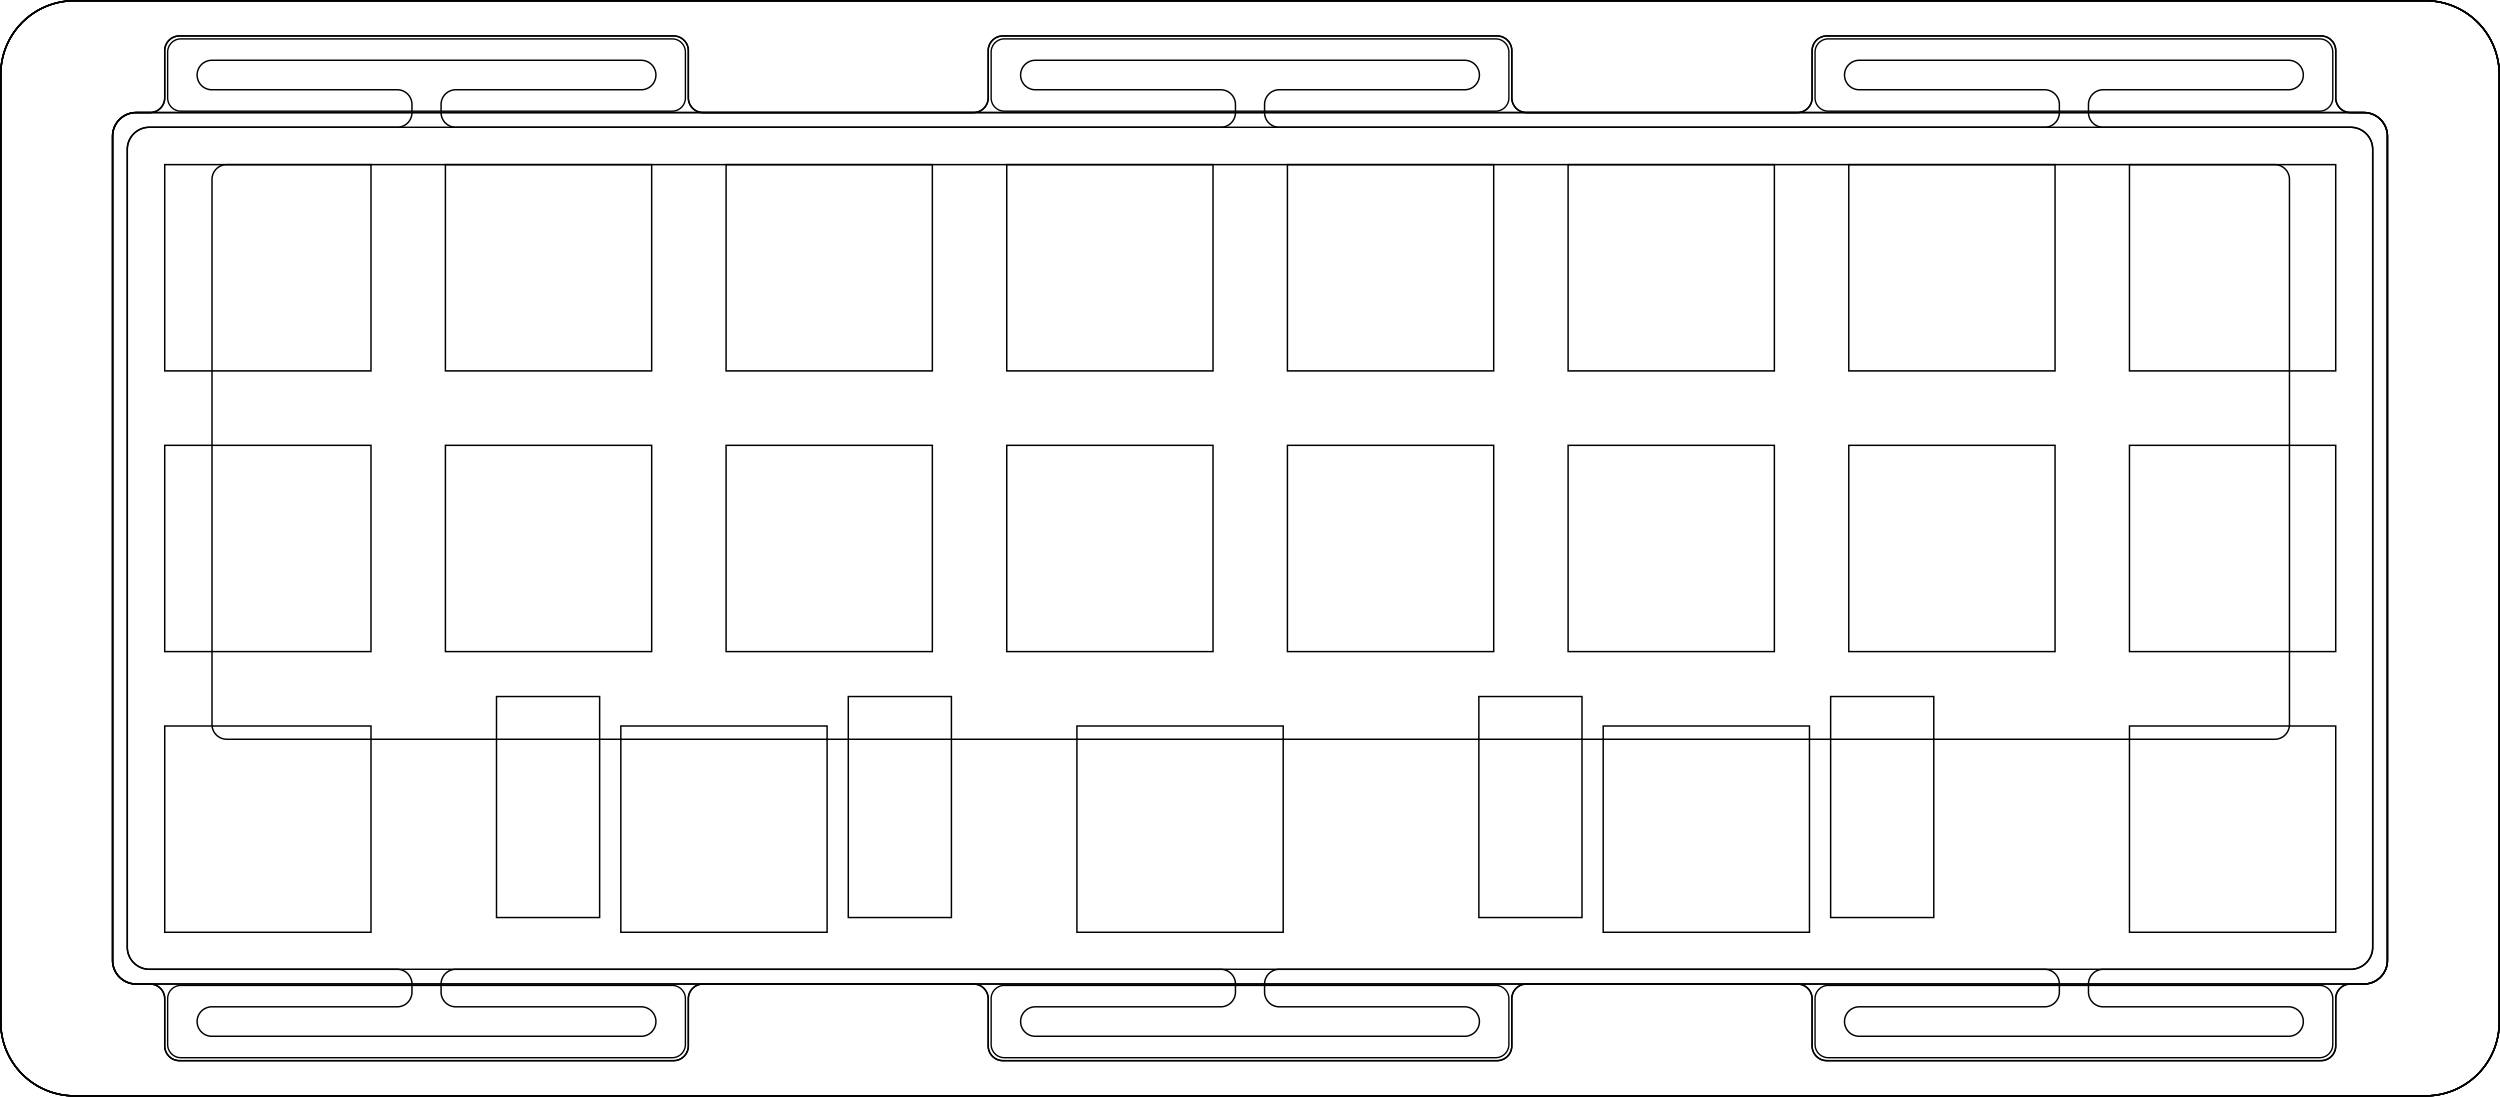<?xml version="1.0" encoding="UTF-8" standalone="no"?>
<svg
   version="1.1"
   width="169.68mm"
   height="74.428mm"
   viewBox="0 0 169.68 74.428"
   id="svg1871"
   sodipodi:docname="bottom_middle.svg"
   inkscape:version="1.3.1 (6036e22fae, 2023-11-19, custom)"
   xmlns:inkscape="http://www.inkscape.org/namespaces/inkscape"
   xmlns:sodipodi="http://sodipodi.sourceforge.net/DTD/sodipodi-0.dtd"
   xmlns="http://www.w3.org/2000/svg"
   xmlns:svg="http://www.w3.org/2000/svg"
   xmlns:rdf="http://www.w3.org/1999/02/22-rdf-syntax-ns#"
   xmlns:cc="http://creativecommons.org/ns#"
   xmlns:dc="http://purl.org/dc/elements/1.1/">
  <defs
     id="defs1871">
    <inkscape:path-effect
       effect="fillet_chamfer"
       id="path-effect9"
       is_visible="true"
       lpeversion="1"
       nodesatellites_param="F,0,0,1,0,1,0,1 @ F,0,0,1,0,1,0,1 @ F,0,0,1,0,1,0,1 @ F,0,0,1,0,1,0,1 @ F,0,0,1,0,1,0,1 @ F,0,0,1,0,1,0,1 @ F,0,0,1,0,1,0,1 @ F,0,0,1,0,1,0,1 @ F,0,0,1,0,1,0,1 @ F,0,0,1,0,1,0,1 @ F,0,0,1,0,1,0,1 @ F,0,0,1,0,1,0,1 @ F,0,0,1,0,1,0,1 @ F,0,0,1,0,1,0,1 @ F,0,0,1,0,1,0,1 @ F,0,0,1,0,1,0,1 @ F,0,0,1,0,1,0,1 @ F,0,0,1,0,1,0,1 @ F,0,0,1,0,1,0,1 @ F,0,0,1,0,1,0,1 @ F,0,0,1,0,1,0,1 @ F,0,0,1,0,1,0,1 @ F,0,0,1,0,1,0,1 @ F,0,1,1,0,1.5,0,1 @ F,0,1,1,0,1.5,0,1 @ F,0,0,1,0,1,0,1 @ F,0,0,1,0,1,0,1 @ F,0,0,1,0,1,0,1 @ F,0,0,1,0,1,0,1 @ F,0,0,1,0,1,0,1 @ F,0,0,1,0,1,0,1 @ F,0,0,1,0,1,0,1 @ F,0,0,1,0,1,0,1 @ F,0,0,1,0,1,0,1 @ F,0,0,1,0,1,0,1 @ F,0,0,1,0,1,0,1 @ F,0,0,1,0,1,0,1 @ F,0,0,1,0,1,0,1 @ F,0,0,1,0,1,0,1 @ F,0,0,1,0,1,0,1 @ F,0,0,1,0,1,0,1 @ F,0,0,1,0,1,0,1 @ F,0,0,1,0,1,0,1 @ F,0,0,1,0,1,0,1 @ F,0,0,1,0,1,0,1 @ F,0,0,1,0,1,0,1 @ F,0,0,1,0,1,0,1 @ F,0,0,1,0,1,0,1 @ F,0,0,1,0,1,0,1 @ F,0,1,1,0,1.5,0,1 @ F,0,1,1,0,1.5,0,1 @ F,0,0,1,0,1,0,1 | F,0,0,1,0,0,0,1 @ F,0,0,1,0,0,0,1 @ F,0,0,1,0,0,0,1 @ F,0,0,1,0,0,0,1 | F,0,0,1,0,0,0,1 @ F,0,0,1,0,0,0,1 @ F,0,0,1,0,0,0,1 @ F,0,0,1,0,0,0,1 | F,0,0,1,0,0,0,1 @ F,0,0,1,0,0,0,1 @ F,0,0,1,0,0,0,1 @ F,0,0,1,0,0,0,1 | F,0,0,1,0,0,0,1 @ F,0,0,1,0,0,0,1 @ F,0,0,1,0,0,0,1 @ F,0,0,1,0,0,0,1 | F,0,0,1,0,0,0,1 @ F,0,0,1,0,0,0,1 @ F,0,0,1,0,0,0,1 @ F,0,0,1,0,0,0,1 | F,0,0,1,0,0,0,1 @ F,0,0,1,0,0,0,1 @ F,0,0,1,0,0,0,1 @ F,0,0,1,0,0,0,1 | F,0,0,1,0,0,0,1 @ F,0,0,1,0,0,0,1 @ F,0,0,1,0,0,0,1 @ F,0,0,1,0,0,0,1 | F,0,0,1,0,0,0,1 @ F,0,0,1,0,0,0,1 @ F,0,0,1,0,0,0,1 @ F,0,0,1,0,0,0,1 | F,0,0,1,0,0,0,1 @ F,0,0,1,0,0,0,1 @ F,0,0,1,0,0,0,1 @ F,0,0,1,0,0,0,1 | F,0,0,1,0,0,0,1 @ F,0,0,1,0,0,0,1 @ F,0,0,1,0,0,0,1 @ F,0,0,1,0,0,0,1 | F,0,0,1,0,0,0,1 @ F,0,0,1,0,0,0,1 @ F,0,0,1,0,0,0,1 @ F,0,0,1,0,0,0,1 | F,0,0,1,0,0,0,1 @ F,0,0,1,0,0,0,1 @ F,0,0,1,0,0,0,1 @ F,0,0,1,0,0,0,1 | F,0,0,1,0,0,0,1 @ F,0,0,1,0,0,0,1 @ F,0,0,1,0,0,0,1 @ F,0,0,1,0,0,0,1 | F,0,0,1,0,0,0,1 @ F,0,0,1,0,0,0,1 @ F,0,0,1,0,0,0,1 @ F,0,0,1,0,0,0,1 | F,0,0,1,0,0,0,1 @ F,0,0,1,0,0,0,1 @ F,0,0,1,0,0,0,1 @ F,0,0,1,0,0,0,1 | F,0,0,1,0,0,0,1 @ F,0,0,1,0,0,0,1 @ F,0,0,1,0,0,0,1 @ F,0,0,1,0,0,0,1 | F,0,0,1,0,0,0,1 @ F,0,0,1,0,0,0,1 @ F,0,0,1,0,0,0,1 @ F,0,0,1,0,0,0,1 | F,0,0,1,0,0,0,1 @ F,0,0,1,0,0,0,1 @ F,0,0,1,0,0,0,1 @ F,0,0,1,0,0,0,1 | F,0,0,1,0,0,0,1 @ F,0,0,1,0,0,0,1 @ F,0,0,1,0,0,0,1 @ F,0,0,1,0,0,0,1 | F,0,0,1,0,0,0,1 @ F,0,0,1,0,0,0,1 @ F,0,0,1,0,0,0,1 @ F,0,0,1,0,0,0,1 | F,0,0,1,0,0,0,1 @ F,0,0,1,0,0,0,1 @ F,0,0,1,0,0,0,1 @ F,0,0,1,0,0,0,1 | F,0,0,1,0,0,0,1 @ F,0,0,1,0,0,0,1 @ F,0,0,1,0,0,0,1 @ F,0,0,1,0,0,0,1 | F,0,0,1,0,0,0,1 @ F,0,0,1,0,0,0,1 @ F,0,0,1,0,0,0,1 @ F,0,0,1,0,0,0,1 | F,0,0,1,0,0,0,1 @ F,0,0,1,0,0,0,1 @ F,0,0,1,0,0,0,1 @ F,0,0,1,0,0,0,1 | F,0,0,1,0,0,0,1 @ F,0,0,1,0,0,0,1 @ F,0,0,1,0,0,0,1 @ F,0,0,1,0,0,0,1"
       radius="1.5"
       unit="mm"
       method="auto"
       mode="F"
       chamfer_steps="1"
       flexible="false"
       use_knot_distance="true"
       apply_no_radius="true"
       apply_with_radius="true"
       only_selected="true"
       hide_knots="false" />
    <inkscape:path-effect
       effect="fillet_chamfer"
       id="path-effect8"
       is_visible="true"
       lpeversion="1"
       nodesatellites_param="F,0,0,1,0,0.9,0,1 @ F,0,0,1,0,0.9,0,1 @ F,0,0,1,0,0.9,0,1 @ F,0,0,1,0,0.9,0,1 | F,0,0,1,0,0.9,0,1 @ F,0,0,1,0,0.9,0,1 @ F,0,0,1,0,0.9,0,1 @ F,0,0,1,0,0.9,0,1 | F,0,0,1,0,0.9,0,1 @ F,0,0,1,0,0.9,0,1 @ F,0,0,1,0,0.9,0,1 @ F,0,0,1,0,0.9,0,1 | F,0,0,1,0,0.9,0,1 @ F,0,0,1,0,0.9,0,1 @ F,0,0,1,0,0.9,0,1 @ F,0,0,1,0,0.9,0,1 | F,0,0,1,0,0.9,0,1 @ F,0,0,1,0,0.9,0,1 @ F,0,0,1,0,0.9,0,1 @ F,0,0,1,0,0.9,0,1 | F,0,0,1,0,0.9,0,1 @ F,0,0,1,0,0.9,0,1 @ F,0,0,1,0,0.9,0,1 @ F,0,0,1,0,0.9,0,1"
       radius="0.9"
       unit="mm"
       method="auto"
       mode="F"
       chamfer_steps="1"
       flexible="false"
       use_knot_distance="true"
       apply_no_radius="true"
       apply_with_radius="true"
       only_selected="false"
       hide_knots="false" />
    <inkscape:path-effect
       effect="fillet_chamfer"
       id="path-effect7"
       is_visible="true"
       lpeversion="1"
       nodesatellites_param="F,0,1,1,0,1,0,1 @ F,0,1,1,0,1,0,1 @ F,0,1,1,0,1,0,1 @ F,0,1,1,0,1,0,1 @ F,0,1,1,0,1,0,1 @ F,0,1,1,0,1,0,1 @ F,0,1,1,0,1,0,1 @ F,0,1,1,0,1,0,1 @ F,0,0,1,0,1.6,0,1 @ F,0,0,1,0,1.6,0,1 @ F,0,0,1,0,1,0,1 @ F,0,0,1,0,1,0,1 @ F,0,0,1,0,1,0,1 @ F,0,0,1,0,1,0,1 @ F,0,0,1,0,1,0,1 @ F,0,0,1,0,1,0,1 @ F,0,0,1,0,1,0,1 @ F,0,0,1,0,1,0,1 @ F,0,0,1,0,1,0,1 @ F,0,0,1,0,1,0,1 @ F,0,0,1,0,1,0,1 @ F,0,0,1,0,1,0,1 @ F,0,0,1,0,1.6,0,1 @ F,0,0,1,0,1.6,0,1 @ F,0,1,1,0,1,0,1 @ F,0,1,1,0,1,0,1 @ F,0,1,1,0,1,0,1 @ F,0,1,1,0,1,0,1 | F,0,0,1,0,5,0,1 @ F,0,0,1,0,5,0,1 @ F,0,0,1,0,5,0,1 @ F,0,0,1,0,5,0,1"
       radius="1"
       unit="mm"
       method="auto"
       mode="F"
       chamfer_steps="1"
       flexible="false"
       use_knot_distance="true"
       apply_no_radius="true"
       apply_with_radius="true"
       only_selected="true"
       hide_knots="false" />
    <inkscape:path-effect
       effect="fillet_chamfer"
       id="path-effect6"
       is_visible="true"
       lpeversion="1"
       nodesatellites_param="F,0,0,1,0,1.6,0,1 @ F,0,0,1,0,1.6,0,1 @ F,0,0,1,0,1.6,0,1 @ F,0,0,1,0,1.6,0,1 | F,0,0,1,0,5,0,1 @ F,0,0,1,0,5,0,1 @ F,0,0,1,0,5,0,1 @ F,0,0,1,0,5,0,1"
       radius="1"
       unit="mm"
       method="auto"
       mode="F"
       chamfer_steps="1"
       flexible="false"
       use_knot_distance="true"
       apply_no_radius="true"
       apply_with_radius="true"
       only_selected="true"
       hide_knots="false" />
    <inkscape:path-effect
       effect="fillet_chamfer"
       id="path-effect5"
       is_visible="true"
       lpeversion="1"
       nodesatellites_param="F,0,1,1,0,1.6,0,1 @ F,0,1,1,0,1.6,0,1 @ F,0,1,1,0,1.6,0,1 @ F,0,1,1,0,1.6,0,1 | F,0,0,1,0,5,0,1 @ F,0,0,1,0,5,0,1 @ F,0,0,1,0,5,0,1 @ F,0,0,1,0,5,0,1"
       radius="1.6"
       unit="mm"
       method="auto"
       mode="F"
       chamfer_steps="1"
       flexible="false"
       use_knot_distance="true"
       apply_no_radius="true"
       apply_with_radius="true"
       only_selected="true"
       hide_knots="false" />
    <inkscape:path-effect
       effect="fillet_chamfer"
       id="path-effect4"
       is_visible="true"
       lpeversion="1"
       nodesatellites_param="F,0,1,1,0,1.6,0,1 @ F,0,1,1,0,1.6,0,1 @ F,0,1,1,0,1.6,0,1 @ F,0,1,1,0,1.6,0,1 | F,0,0,1,0,5,0,1 @ F,0,0,1,0,5,0,1 @ F,0,0,1,0,5,0,1 @ F,0,0,1,0,5,0,1"
       radius="1.6"
       unit="mm"
       method="auto"
       mode="F"
       chamfer_steps="1"
       flexible="false"
       use_knot_distance="true"
       apply_no_radius="true"
       apply_with_radius="true"
       only_selected="true"
       hide_knots="false" />
    <inkscape:path-effect
       effect="fillet_chamfer"
       id="path-effect3"
       is_visible="true"
       lpeversion="1"
       nodesatellites_param="F,0,0,1,0,5,0,1 @ F,0,0,1,0,5,0,1 @ F,0,0,1,0,5,0,1 @ F,0,0,1,0,5,0,1"
       radius="5"
       unit="mm"
       method="auto"
       mode="F"
       chamfer_steps="1"
       flexible="false"
       use_knot_distance="true"
       apply_no_radius="true"
       apply_with_radius="true"
       only_selected="false"
       hide_knots="false" />
    <inkscape:path-effect
       effect="fillet_chamfer"
       id="path-effect2"
       is_visible="true"
       lpeversion="1"
       nodesatellites_param="F,0,1,1,0,1.5,0,1 @ F,0,1,1,0,1.5,0,1 @ F,0,1,1,0,1.5,0,1 @ F,0,1,1,0,1.5,0,1 | F,0,0,1,0,0,0,1 @ F,0,0,1,0,0,0,1 @ F,0,0,1,0,0,0,1 @ F,0,0,1,0,0,0,1 | F,0,0,1,0,0,0,1 @ F,0,0,1,0,0,0,1 @ F,0,0,1,0,0,0,1 @ F,0,0,1,0,0,0,1 | F,0,0,1,0,0,0,1 @ F,0,0,1,0,0,0,1 @ F,0,0,1,0,0,0,1 @ F,0,0,1,0,0,0,1 | F,0,0,1,0,0,0,1 @ F,0,0,1,0,0,0,1 @ F,0,0,1,0,0,0,1 @ F,0,0,1,0,0,0,1 | F,0,0,1,0,0,0,1 @ F,0,0,1,0,0,0,1 @ F,0,0,1,0,0,0,1 @ F,0,0,1,0,0,0,1 | F,0,0,1,0,0,0,1 @ F,0,0,1,0,0,0,1 @ F,0,0,1,0,0,0,1 @ F,0,0,1,0,0,0,1 | F,0,0,1,0,0,0,1 @ F,0,0,1,0,0,0,1 @ F,0,0,1,0,0,0,1 @ F,0,0,1,0,0,0,1 | F,0,0,1,0,0,0,1 @ F,0,0,1,0,0,0,1 @ F,0,0,1,0,0,0,1 @ F,0,0,1,0,0,0,1 | F,0,0,1,0,0,0,1 @ F,0,0,1,0,0,0,1 @ F,0,0,1,0,0,0,1 @ F,0,0,1,0,0,0,1 | F,0,0,1,0,0,0,1 @ F,0,0,1,0,0,0,1 @ F,0,0,1,0,0,0,1 @ F,0,0,1,0,0,0,1 | F,0,0,1,0,0,0,1 @ F,0,0,1,0,0,0,1 @ F,0,0,1,0,0,0,1 @ F,0,0,1,0,0,0,1 | F,0,0,1,0,0,0,1 @ F,0,0,1,0,0,0,1 @ F,0,0,1,0,0,0,1 @ F,0,0,1,0,0,0,1 | F,0,0,1,0,0,0,1 @ F,0,0,1,0,0,0,1 @ F,0,0,1,0,0,0,1 @ F,0,0,1,0,0,0,1 | F,0,0,1,0,0,0,1 @ F,0,0,1,0,0,0,1 @ F,0,0,1,0,0,0,1 @ F,0,0,1,0,0,0,1 | F,0,0,1,0,0,0,1 @ F,0,0,1,0,0,0,1 @ F,0,0,1,0,0,0,1 @ F,0,0,1,0,0,0,1 | F,0,0,1,0,0,0,1 @ F,0,0,1,0,0,0,1 @ F,0,0,1,0,0,0,1 @ F,0,0,1,0,0,0,1 | F,0,0,1,0,0,0,1 @ F,0,0,1,0,0,0,1 @ F,0,0,1,0,0,0,1 @ F,0,0,1,0,0,0,1 | F,0,0,1,0,0,0,1 @ F,0,0,1,0,0,0,1 @ F,0,0,1,0,0,0,1 @ F,0,0,1,0,0,0,1 | F,0,0,1,0,0,0,1 @ F,0,0,1,0,0,0,1 @ F,0,0,1,0,0,0,1 @ F,0,0,1,0,0,0,1 | F,0,0,1,0,0,0,1 @ F,0,0,1,0,0,0,1 @ F,0,0,1,0,0,0,1 @ F,0,0,1,0,0,0,1 | F,0,0,1,0,0,0,1 @ F,0,0,1,0,0,0,1 @ F,0,0,1,0,0,0,1 @ F,0,0,1,0,0,0,1 | F,0,0,1,0,0,0,1 @ F,0,0,1,0,0,0,1 @ F,0,0,1,0,0,0,1 @ F,0,0,1,0,0,0,1 | F,0,0,1,0,0,0,1 @ F,0,0,1,0,0,0,1 @ F,0,0,1,0,0,0,1 @ F,0,0,1,0,0,0,1 | F,0,0,1,0,0,0,1 @ F,0,0,1,0,0,0,1 @ F,0,0,1,0,0,0,1 @ F,0,0,1,0,0,0,1 | F,0,0,1,0,0,0,1 @ F,0,0,1,0,0,0,1 @ F,0,0,1,0,0,0,1 @ F,0,0,1,0,0,0,1"
       radius="1.5"
       unit="mm"
       method="auto"
       mode="F"
       chamfer_steps="1"
       flexible="false"
       use_knot_distance="true"
       apply_no_radius="true"
       apply_with_radius="true"
       only_selected="true"
       hide_knots="false" />
    <inkscape:path-effect
       effect="fillet_chamfer"
       id="path-effect1"
       is_visible="true"
       lpeversion="1"
       nodesatellites_param="F,0,0,1,0,1.5,0,1 @ F,0,0,1,0,1.5,0,1 @ F,0,0,1,0,1.5,0,1 @ F,0,0,1,0,1.5,0,1 @ F,0,0,1,0,1.5,0,1 @ F,0,0,1,0,1.5,0,1 @ F,0,0,1,0,1.5,0,1 @ F,0,0,1,0,1.5,0,1"
       radius="1.5"
       unit="mm"
       method="auto"
       mode="F"
       chamfer_steps="1"
       flexible="false"
       use_knot_distance="true"
       apply_no_radius="true"
       apply_with_radius="true"
       only_selected="false"
       hide_knots="false" />
    <inkscape:path-effect
       effect="fillet_chamfer"
       id="path-effect2-7"
       is_visible="true"
       lpeversion="1"
       nodesatellites_param="F,0,1,1,0,1.5,0,1 @ F,0,1,1,0,1.5,0,1 @ F,0,1,1,0,1.5,0,1 @ F,0,1,1,0,1.5,0,1"
       radius="1.5"
       unit="mm"
       method="auto"
       mode="F"
       chamfer_steps="1"
       flexible="false"
       use_knot_distance="true"
       apply_no_radius="true"
       apply_with_radius="true"
       only_selected="true"
       hide_knots="false" />
  </defs>
  <sodipodi:namedview
     id="namedview1871"
     pagecolor="#ffffff"
     bordercolor="#000000"
     borderopacity="0.25"
     inkscape:showpageshadow="2"
     inkscape:pageopacity="0.0"
     inkscape:pagecheckerboard="0"
     inkscape:deskcolor="#d1d1d1"
     inkscape:document-units="mm"
     showgrid="false"
     inkscape:zoom="1.4218251"
     inkscape:cx="301.3732"
     inkscape:cy="195.52334"
     inkscape:window-width="1850"
     inkscape:window-height="1016"
     inkscape:window-x="70"
     inkscape:window-y="27"
     inkscape:window-maximized="1"
     inkscape:current-layer="svg1871" />
  <title
     id="title1">SVG Image created as typing-check-board-User_Drawings.svg date 2023/11/21 23:44:53 </title>
  <desc
     id="desc1">Image generated by PCBNEW </desc>
  <path
     id="rect2-3-3"
     style="display:inline;fill:none;stroke:#000000;stroke-width:0.1"
     d="m 160.439,7.64 c 0.884,0 1.6,0.716 1.6,1.6 v 55.948 c 0,0.884 -0.716,1.6 -1.6,1.6 H 9.241 c -0.884,0 -1.6,-0.716 -1.6,-1.6 V 9.24 c 0,-0.884 0.716,-1.6 1.6,-1.6 z M 5.05,0.05 h 159.58 c 2.761,0 5,2.239 5,5 v 64.328 c 0,2.761 -2.239,5 -5,5 H 5.05 c -2.761,0 -5,-2.239 -5,-5 V 5.05 c 0,-2.761 2.239,-5 5,-5 z"
     sodipodi:nodetypes="ccccscsscsssssssss"
     inkscape:label="bottom-middle" />
  <path
     id="rect2-3-3-7"
     style="display:inline;fill:none;stroke:#000000;stroke-width:0.1"
     d="M 67.071,6.64 V 3.44 a 1,1 0 0 1 1,-1 h 33.539 a 1,1 0 0 1 1,1 v 3.2 a 1,1 0 0 0 1,1 l 18.382,2e-7 a 1,1 0 0 0 1,-1 V 3.44 a 1,1 0 0 1 1,-1 h 33.539 a 1,1 0 0 1 1,1 v 3.2 a 1,1 0 0 0 1,1 l 0.909,10e-8 a 1.6,1.6 0 0 1 1.6,1.6 v 55.948 a 1.6,1.6 0 0 1 -1.6,1.6 l -0.909,10e-7 a 1,1 0 0 0 -1,1 v 3.2 a 1,1 0 0 1 -1,1 H 123.991 a 1,1 0 0 1 -1,-1 v -3.2 a 1,1 0 0 0 -1,-1 h -18.382 a 1,1 0 0 0 -1,1 v 3.2 a 1,1 0 0 1 -1,1 H 68.071 a 1,1 0 0 1 -1,-1 v -3.2 a 1,1 0 0 0 -1,-1 H 47.719 a 1,1 0 0 0 -1,1 v 3.2 a 1,1 0 0 1 -1,1 H 12.18 a 1,1 0 0 1 -1,-1 v -3.2 a 1,1 0 0 0 -1,-1 l -0.939,-10e-7 a 1.6,1.6 0 0 1 -1.6,-1.6 V 9.24 a 1.6,1.6 0 0 1 1.6,-1.6 l 0.939,-10e-8 a 1,1 0 0 0 1,-1 V 3.44 a 1,1 0 0 1 1,-1 h 33.539 a 1,1 0 0 1 1,1 v 3.2 a 1,1 0 0 0 1,1 l 18.352,-2e-7 a 1,1 0 0 0 1,-1 z M 5.05,0.05 h 159.58 a 5,5 0 0 1 5,5 v 64.328 a 5,5 0 0 1 -5,5 H 5.05 a 5,5 0 0 1 -5,-5 V 5.05 a 5,5 0 0 1 5,-5 z"
     sodipodi:nodetypes="cccccccccccccccccccccccccccccccccc"
     inkscape:label="bottom-gasket" />
  <path
     id="rect2-3-3-3"
     style="display:inline;fill:none;stroke:#000000;stroke-width:0.1"
     d="M 67.071,6.64 V 3.44 a 1,1 0 0 1 1,-1 h 33.539 a 1,1 0 0 1 1,1 v 3.2 a 1,1 0 0 0 1,1 l 18.382,2e-7 a 1,1 0 0 0 1,-1 V 3.44 a 1,1 0 0 1 1,-1 h 33.539 a 1,1 0 0 1 1,1 v 3.2 a 1,1 0 0 0 1,1 l 0.909,10e-8 a 1.6,1.6 0 0 1 1.6,1.6 v 55.948 a 1.6,1.6 0 0 1 -1.6,1.6 l -0.909,10e-7 a 1,1 0 0 0 -1,1 v 3.2 a 1,1 0 0 1 -1,1 H 123.991 a 1,1 0 0 1 -1,-1 v -3.2 a 1,1 0 0 0 -1,-1 h -18.382 a 1,1 0 0 0 -1,1 v 3.2 a 1,1 0 0 1 -1,1 H 68.071 a 1,1 0 0 1 -1,-1 v -3.2 a 1,1 0 0 0 -1,-1 H 47.719 a 1,1 0 0 0 -1,1 v 3.2 a 1,1 0 0 1 -1,1 H 12.18 a 1,1 0 0 1 -1,-1 v -3.2 a 1,1 0 0 0 -1,-1 l -0.939,-10e-7 a 1.6,1.6 0 0 1 -1.6,-1.6 V 9.24 a 1.6,1.6 0 0 1 1.6,-1.6 l 0.939,-10e-8 a 1,1 0 0 0 1,-1 V 3.44 a 1,1 0 0 1 1,-1 h 33.539 a 1,1 0 0 1 1,1 v 3.2 a 1,1 0 0 0 1,1 l 18.352,-2e-7 a 1,1 0 0 0 1,-1 z M 5.05,0.05 h 159.58 a 5,5 0 0 1 5,5 v 64.328 a 5,5 0 0 1 -5,5 H 5.05 a 5,5 0 0 1 -5,-5 V 5.05 a 5,5 0 0 1 5,-5 z"
     sodipodi:nodetypes="cccccccccccccccccccccccccccccccccc"
     inkscape:label="top-gasket" />
  <path
     id="path8-3-5-5-4-3"
     style="display:inline;fill:none;stroke:#000000;stroke-width:0.1"
     d="M 162.039,65.188 V 9.24 a 1.6,1.6 45 0 0 -1.6,-1.6 H 9.241 a 1.6,1.6 135 0 0 -1.6,1.6 v 55.948 a 1.6,1.6 45 0 0 1.6,1.6 H 160.439 a 1.6,1.6 135 0 0 1.6,-1.6 z M 5.05,0.05 h 159.58 a 5,5 45 0 1 5,5 v 64.328 a 5,5 135 0 1 -5,5 H 5.05 a 5,5 45 0 1 -5,-5 V 5.05 a 5,5 135 0 1 5,-5 z"
     sodipodi:nodetypes="cccccccccc"
     inkscape:label="top"
     inkscape:path-effect="#path-effect4"
     inkscape:original-d="M 162.03866,66.78765 V 7.64005 H 7.641053 v 59.1476 z M 0.05,0.05 H 169.62969 V 74.3777 H 0.05 Z" />
  <path
     id="path10-2-4-4-5"
     style="display:inline;fill:none;stroke:#000000;stroke-width:0.1"
     transform="matrix(1,0,0,-1,67.22,136.381)"
     d="M 93.82,72.093 V 126.243 a 1.5,1.5 135 0 1 -1.5,1.5 l -149.4,2e-5 a 1.5,1.5 45 0 1 -1.5,-1.5 l 10e-7,-54.15 a 1.5,1.5 135 0 1 1.5,-1.5 l 149.4,0 a 1.5,1.5 45 0 1 1.5,1.5 z"
     inkscape:label="pcb"
     inkscape:path-effect="#path-effect2-7"
     inkscape:original-d="M 93.819547,70.592822 V 127.7428 l -152.400005,2e-5 10e-7,-57.149998 z"
     sodipodi:nodetypes="ccccc" />
  <path
     id="path8-3-5-5-4-7"
     style="display:inline;fill:none;stroke:#000000;stroke-width:0.1"
     d="m 5.05,0.05 h 159.58 a 5,5 45 0 1 5,5 v 64.328 a 5,5 135 0 1 -5,5 H 5.05 a 5,5 45 0 1 -5,-5 V 5.05 a 5,5 135 0 1 5,-5 z"
     sodipodi:nodetypes="ccccc"
     inkscape:label="bottom"
     inkscape:path-effect="#path-effect3"
     inkscape:original-d="M 0.05,0.05 H 169.62969 V 74.3777 H 0.05 Z" />
  <path
     id="rect7-5-6-7-1"
     style="display:inline;fill:none;stroke:#000000;stroke-width:0.1;stroke-dasharray:none"
     d="M 26.961,68.335 H 14.379 a 1,1 135 0 0 -1,1 1,1 45 0 0 1,1 H 43.519 a 1,1 135 0 0 1,-1 1,1 45 0 0 -1,-1 H 30.937 a 1,1 45 0 1 -1,-1 v -0.546 a 1,1 135 0 1 1,-1 h 51.916 a 1,1 45 0 1 1,1 v 0.546 a 1,1 135 0 1 -1,1 H 70.271 a 1,1 135 0 0 -1,1 1,1 45 0 0 1,1 H 99.411 a 1,1 135 0 0 1,-1 1,1 45 0 0 -1,-1 H 86.829 a 1,1 45 0 1 -1,-1 v -0.546 a 1,1 135 0 1 1,-1 l 51.944,-1.5e-5 a 1,1 45 0 1 1,1 v 0.546 a 1,1 135 0 1 -1,1 H 126.191 a 1,1 135 0 0 -1,1 1,1 45 0 0 1,1 h 29.14 a 1,1 135 0 0 1,-1 1,1 45 0 0 -1,-1 h -12.582 a 1,1 45 0 1 -1,-1 v -0.546 a 1,1 135 0 1 1,-1 l 16.791,1.3e-5 a 1.5,1.5 135 0 0 1.5,-1.5 V 10.138 a 1.5,1.5 45 0 0 -1.5,-1.5 l -16.791,-2.5e-6 a 1,1 45 0 1 -1,-1 V 7.092 a 1,1 135 0 1 1,-1 H 155.331 a 1,1 135 0 0 1,-1 1,1 45 0 0 -1,-1 h -29.14 a 1,1 135 0 0 -1,1 1,1 45 0 0 1,1 h 12.582 a 1,1 45 0 1 1,1 v 0.546 a 1,1 135 0 1 -1,1 l -51.944,-1.41e-5 a 1,1 45 0 1 -1,-1 V 7.092 a 1,1 135 0 1 1,-1 H 99.411 a 1,1 135 0 0 1,-1 1,1 45 0 0 -1,-1 H 70.271 a 1,1 135 0 0 -1,1 1,1 45 0 0 1,1 h 12.582 a 1,1 45 0 1 1,1 v 0.546 a 1,1 135 0 1 -1,1 H 30.937 a 1,1 45 0 1 -1,-1 V 7.092 a 1,1 135 0 1 1,-1 H 43.519 a 1,1 135 0 0 1,-1 1,1 45 0 0 -1,-1 H 14.379 a 1,1 135 0 0 -1,1 1,1 45 0 0 1,1 h 12.582 a 1,1 45 0 1 1,1 v 0.546 a 1,1 135 0 1 -1,1 l -16.821,-2.2e-6 a 1.5,1.5 135 0 0 -1.5,1.5 l 1e-6,54.15 a 1.5,1.5 45 0 0 1.5,1.5 h 16.821 a 1,1 45 0 1 1,1 v 0.546 a 1,1 135 0 1 -1,1 z M 73.093,63.274 v -14 h 14 v 14 z m 85.437,-38.1 h -14 v -14 h 14 z m -147.35,5.05 h 14 v 14 h -14 z m 90.2,-19.05 v 14 H 87.38 v -14 z m 57.15,19.05 v 14 h -14 v -14 z m -52.1,-19.05 h 14 v 14 h -14 z m -76.2,0 h 14 v 14 h -14 z m 76.2,19.05 h 14 v 14 h -14 z m -95.25,-5.05 v -14 h 14 v 14 z m 76.2,5.05 h 14 v 14 H 87.38 Z m -19.05,-5.05 v -14 h 14 v 14 z m 0,19.05 v -14 h 14 v 14 z m 57.15,-33.05 h 14 v 14 h -14 z m -114.3,38.1 h 14 v 14 h -14 z m 120.069,13 h -7 v -15 h 7 z m -90.551,0 h -7 v -15 h 7 z m 3.532,-18.05 h -14 v -14 h 14 z m 19.05,-14 v 14 h -14 v -14 z m 1.294,32.05 h -7 v -15 h 7 z m 74.906,-18.05 h -14 v -14 h 14 z m 5.05,5.05 h 14 v 14 h -14 z m -21.719,0 v 14 h -14 v -14 z m -73.531,-38.1 h 14 v 14 h -14 z m 6.856,52.1 h -14 v -14 h 14 z m 44.237,-1 v -15 h 7 v 15 z"
     sodipodi:nodetypes="cccccccccccccccccccccccccccccccccccccccccccccccccccccccccccccccccccccccccccccccccccccccccccccccccccccccccccccccccccccccccccccccccccccccccccccccccccccccccccccccccccccccccccccccccc"
     inkscape:label="plate" />
  <path
     id="rect7-2-9-7"
     style="display:inline;fill:none;stroke:#000000;stroke-width:0.094;stroke-dasharray:none"
     transform="scale(1,-1)"
     d="M 124.091,-71.788 H 157.431 a 0.9,0.9 45 0 1 0.9,0.9 v 3.106 a 0.9,0.9 135 0 1 -0.9,0.9 h -33.34 a 0.9,0.9 45 0 1 -0.9,-0.9 v -3.106 a 0.9,0.9 135 0 1 0.9,-0.9 z m -55.92,-1.5e-5 h 33.34 a 0.9,0.9 45 0 1 0.9,0.9 v 3.106 a 0.9,0.9 135 0 1 -0.9,0.9 H 68.171 a 0.9,0.9 45 0 1 -0.9,-0.9 v -3.106 a 0.9,0.9 135 0 1 0.9,-0.9 z m -55.892,0 h 33.34 a 0.9,0.9 45 0 1 0.9,0.9 v 3.106 a 0.9,0.9 135 0 1 -0.9,0.9 H 12.279 a 0.9,0.9 45 0 1 -0.9,-0.9 v -3.106 a 0.9,0.9 135 0 1 0.9,-0.9 z M 124.091,-2.639 H 157.431 a 0.9,0.9 135 0 0 0.9,-0.9 v -3.106 a 0.9,0.9 45 0 0 -0.9,-0.9 h -33.34 a 0.9,0.9 135 0 0 -0.9,0.9 v 3.106 a 0.9,0.9 45 0 0 0.9,0.9 z m -55.92,1.48e-5 h 33.34 a 0.9,0.9 135 0 0 0.9,-0.9 v -3.106 a 0.9,0.9 45 0 0 -0.9,-0.9 H 68.171 a 0.9,0.9 135 0 0 -0.9,0.9 v 3.106 a 0.9,0.9 45 0 0 0.9,0.9 z m -55.892,0 h 33.34 a 0.9,0.9 135 0 0 0.9,-0.9 v -3.106 a 0.9,0.9 45 0 0 -0.9,-0.9 H 12.279 a 0.9,0.9 135 0 0 -0.9,0.9 v 3.106 a 0.9,0.9 45 0 0 0.9,0.9 z"
     inkscape:label="gasket" />
  <path
     id="rect1"
     d="m 15.39,11.174 h 139 a 1,1 0 0 1 1,1 v 37 a 1,1 0 0 1 -1,1 h -139 a 1,1 0 0 1 -1,-1 v -37 a 1,1 0 0 1 1,-1 z"
     style="display:inline;fill:none;stroke:#000000;stroke-width:0.1"
     inkscape:label="weight-hole" />
</svg>
